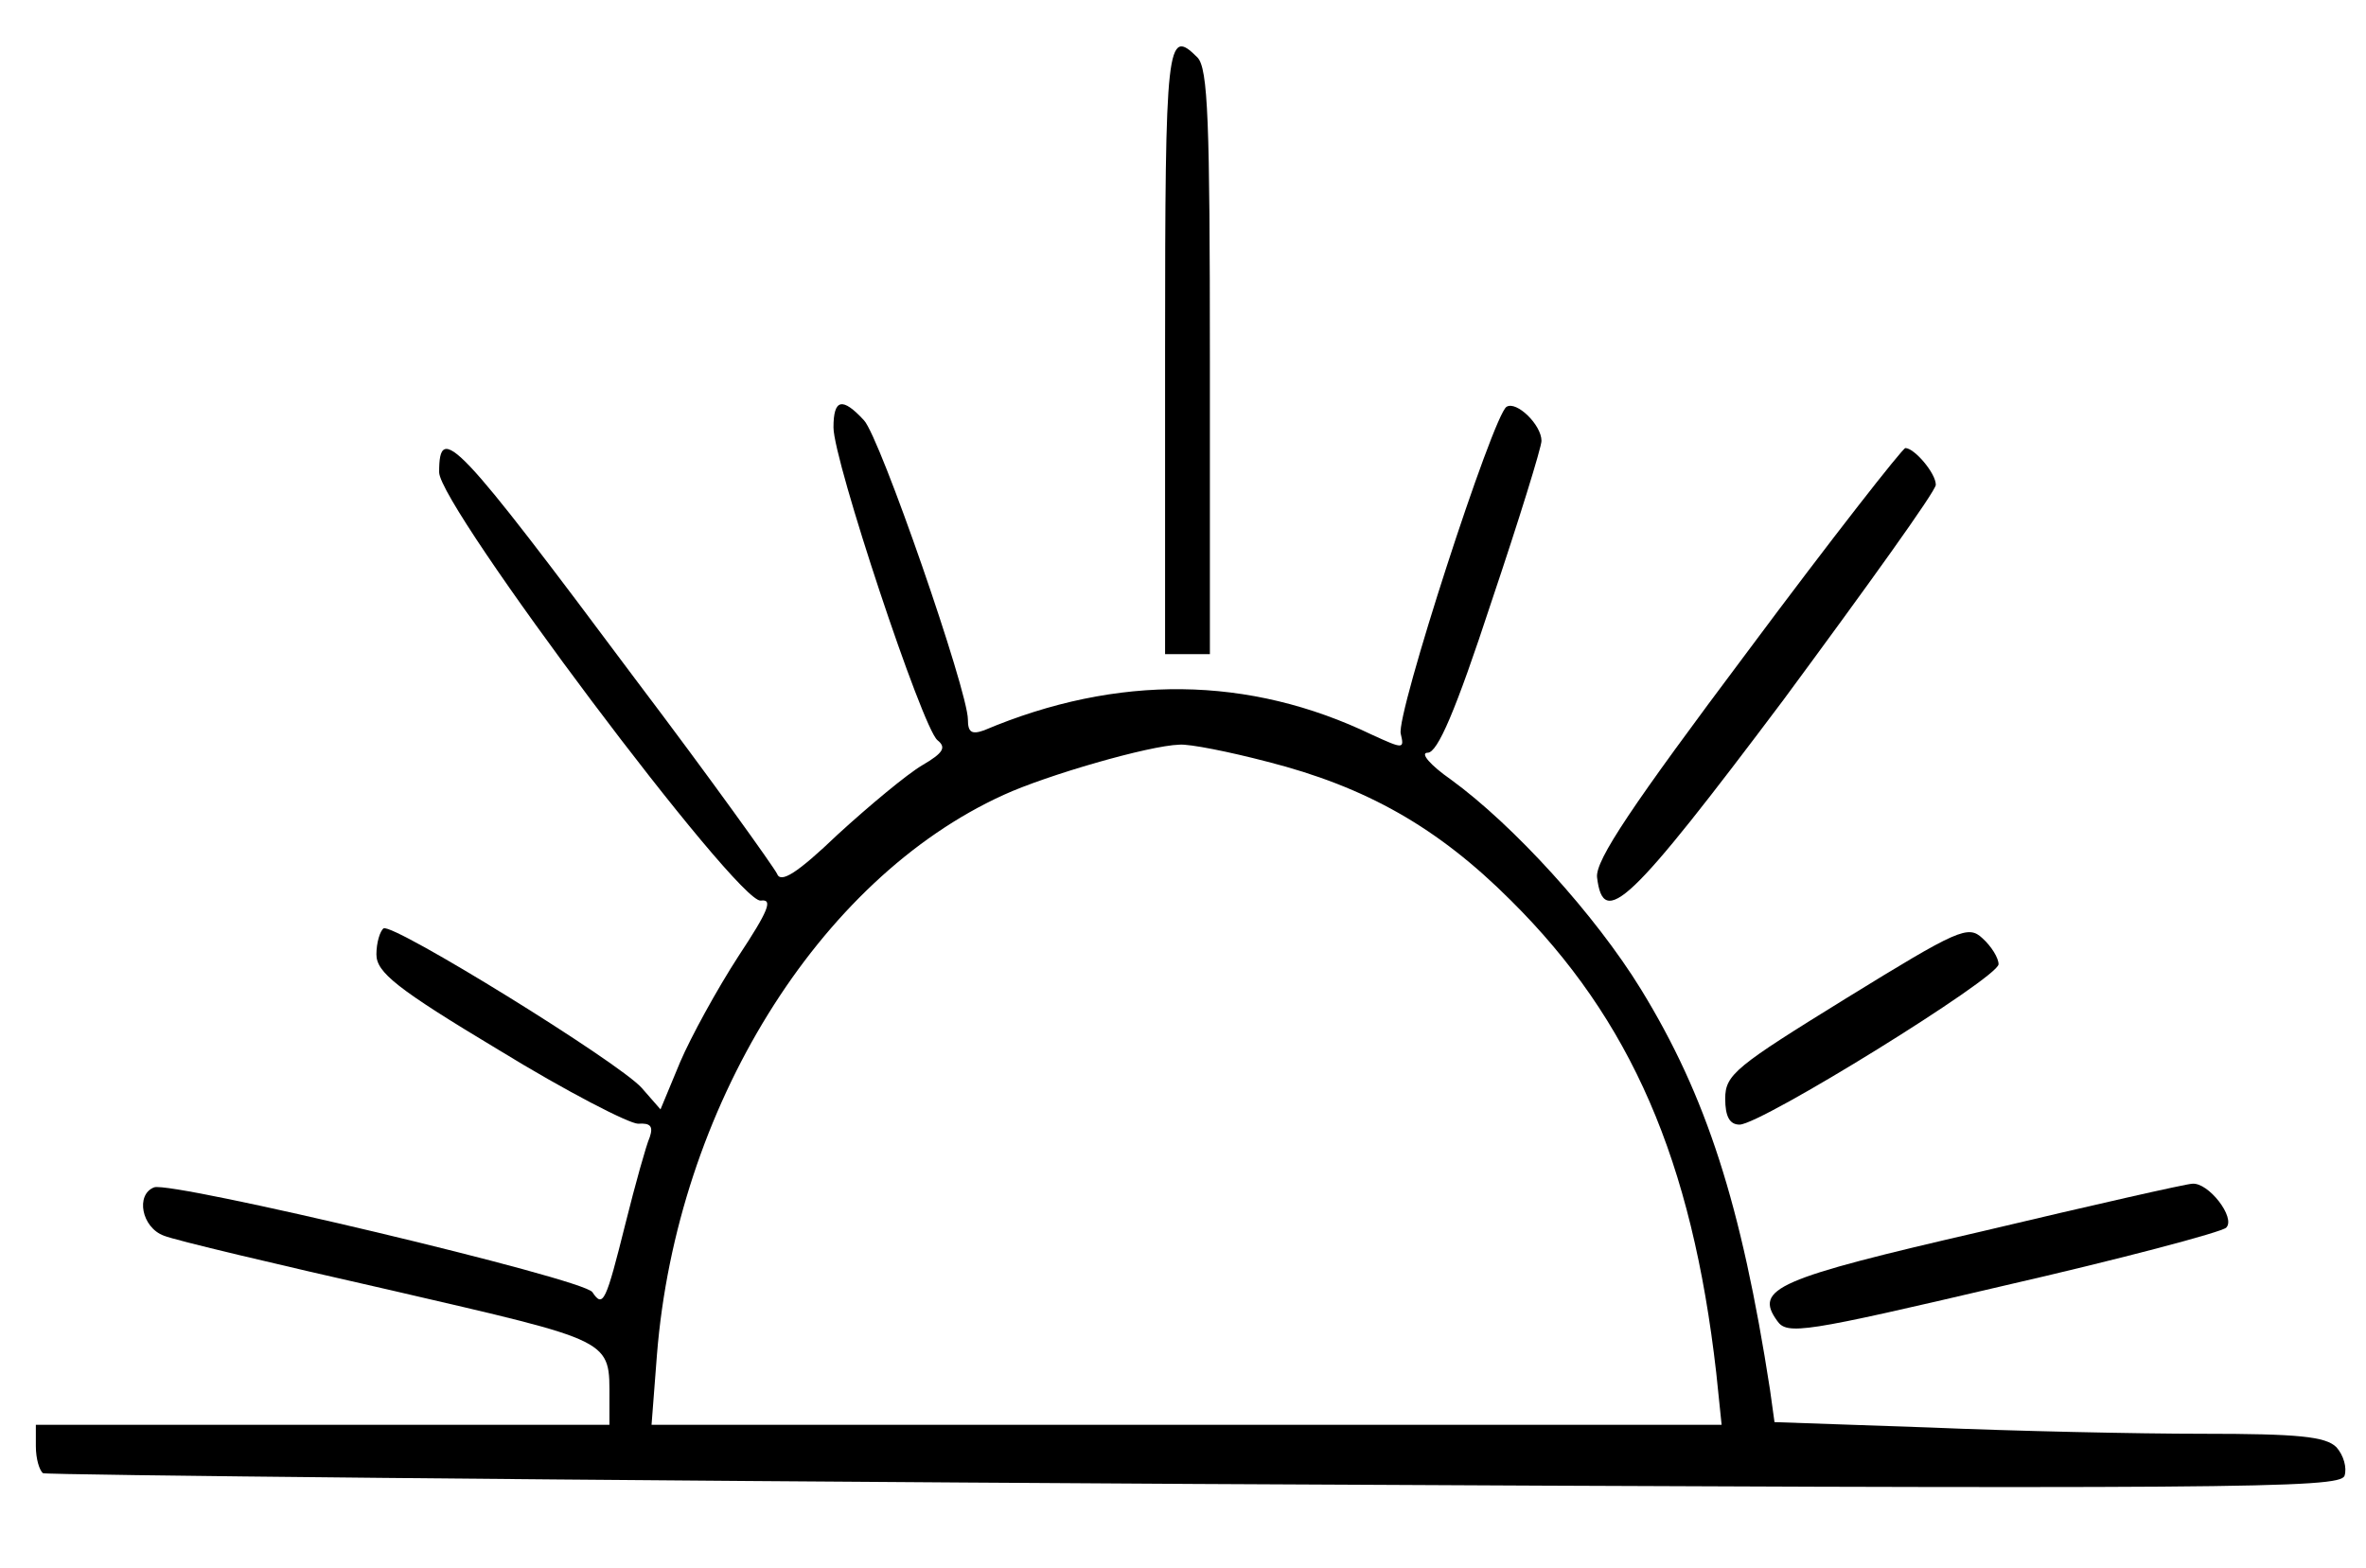 <?xml version="1.0" standalone="no"?>
<!DOCTYPE svg PUBLIC "-//W3C//DTD SVG 20010904//EN"
 "http://www.w3.org/TR/2001/REC-SVG-20010904/DTD/svg10.dtd">
<svg version="1.0" xmlns="http://www.w3.org/2000/svg"
 width="264pt" height="175pt" viewBox="0 0 264 175"
 preserveAspectRatio="xMidYMid meet">

<g transform="translate(0,175) scale(0.1,-0.1)"
fill="#000000" stroke="none">
<path d="M1300 1360 l0 -340 25 0 25 0 0 326 c0 269 -2 328 -14 340 -34 34
-36 18 -36 -326z"/>
<path d="M930 1273 c0 -37 99 -335 116 -349 10 -8 7 -14 -17 -28 -17 -10 -59
-45 -94 -77 -46 -44 -64 -55 -68 -44 -4 8 -74 106 -158 217 -200 268 -219 288
-219 231 0 -38 334 -483 359 -478 14 2 8 -12 -25 -62 -24 -37 -53 -90 -65
-118 l-22 -53 -21 24 c-26 29 -277 184 -288 178 -4 -3 -8 -16 -8 -29 0 -20 22
-38 137 -107 75 -46 145 -82 155 -82 14 1 17 -3 13 -15 -4 -9 -16 -52 -27 -96
-22 -88 -25 -95 -37 -77 -9 15 -469 124 -489 117 -21 -8 -14 -45 11 -54 12 -5
126 -32 254 -61 250 -58 243 -54 243 -122 l0 -28 -320 0 -320 0 0 -24 c0 -14
4 -27 8 -30 4 -2 582 -8 1285 -12 1169 -6 1277 -5 1283 9 3 9 -1 23 -9 32 -12
12 -43 15 -149 15 -73 0 -211 3 -305 7 l-173 6 -5 36 c-32 207 -71 328 -144
447 -51 83 -142 183 -212 234 -23 16 -35 30 -26 30 11 0 31 46 71 168 31 92
56 173 56 180 0 18 -28 45 -39 38 -15 -9 -124 -345 -118 -365 4 -17 3 -17 -32
-1 -137 66 -284 68 -433 5 -14 -5 -18 -2 -18 12 0 32 -98 315 -116 334 -24 26
-34 24 -34 -8z m484 -373 c110 -28 190 -73 272 -155 134 -133 202 -290 229
-527 l6 -58 -597 0 -597 0 6 78 c22 275 180 531 387 625 48 22 162 55 196 56
11 1 56 -8 98 -19z"/>
<path d="M1950 1023 c-129 -172 -170 -233 -168 -252 7 -58 36 -31 208 198 93
126 170 233 170 240 0 13 -24 41 -34 41 -3 0 -83 -102 -176 -227z"/>
<path d="M2060 636 c-123 -76 -135 -85 -135 -112 0 -20 5 -29 16 -29 24 0 289
164 289 179 0 7 -8 20 -18 29 -16 15 -27 10 -152 -67z"/>
<path d="M2212 376 c-230 -53 -255 -64 -229 -100 11 -16 30 -13 252 39 131 30
244 60 249 65 11 11 -20 51 -38 49 -6 0 -112 -24 -234 -53z"/>
</g>
</svg>
